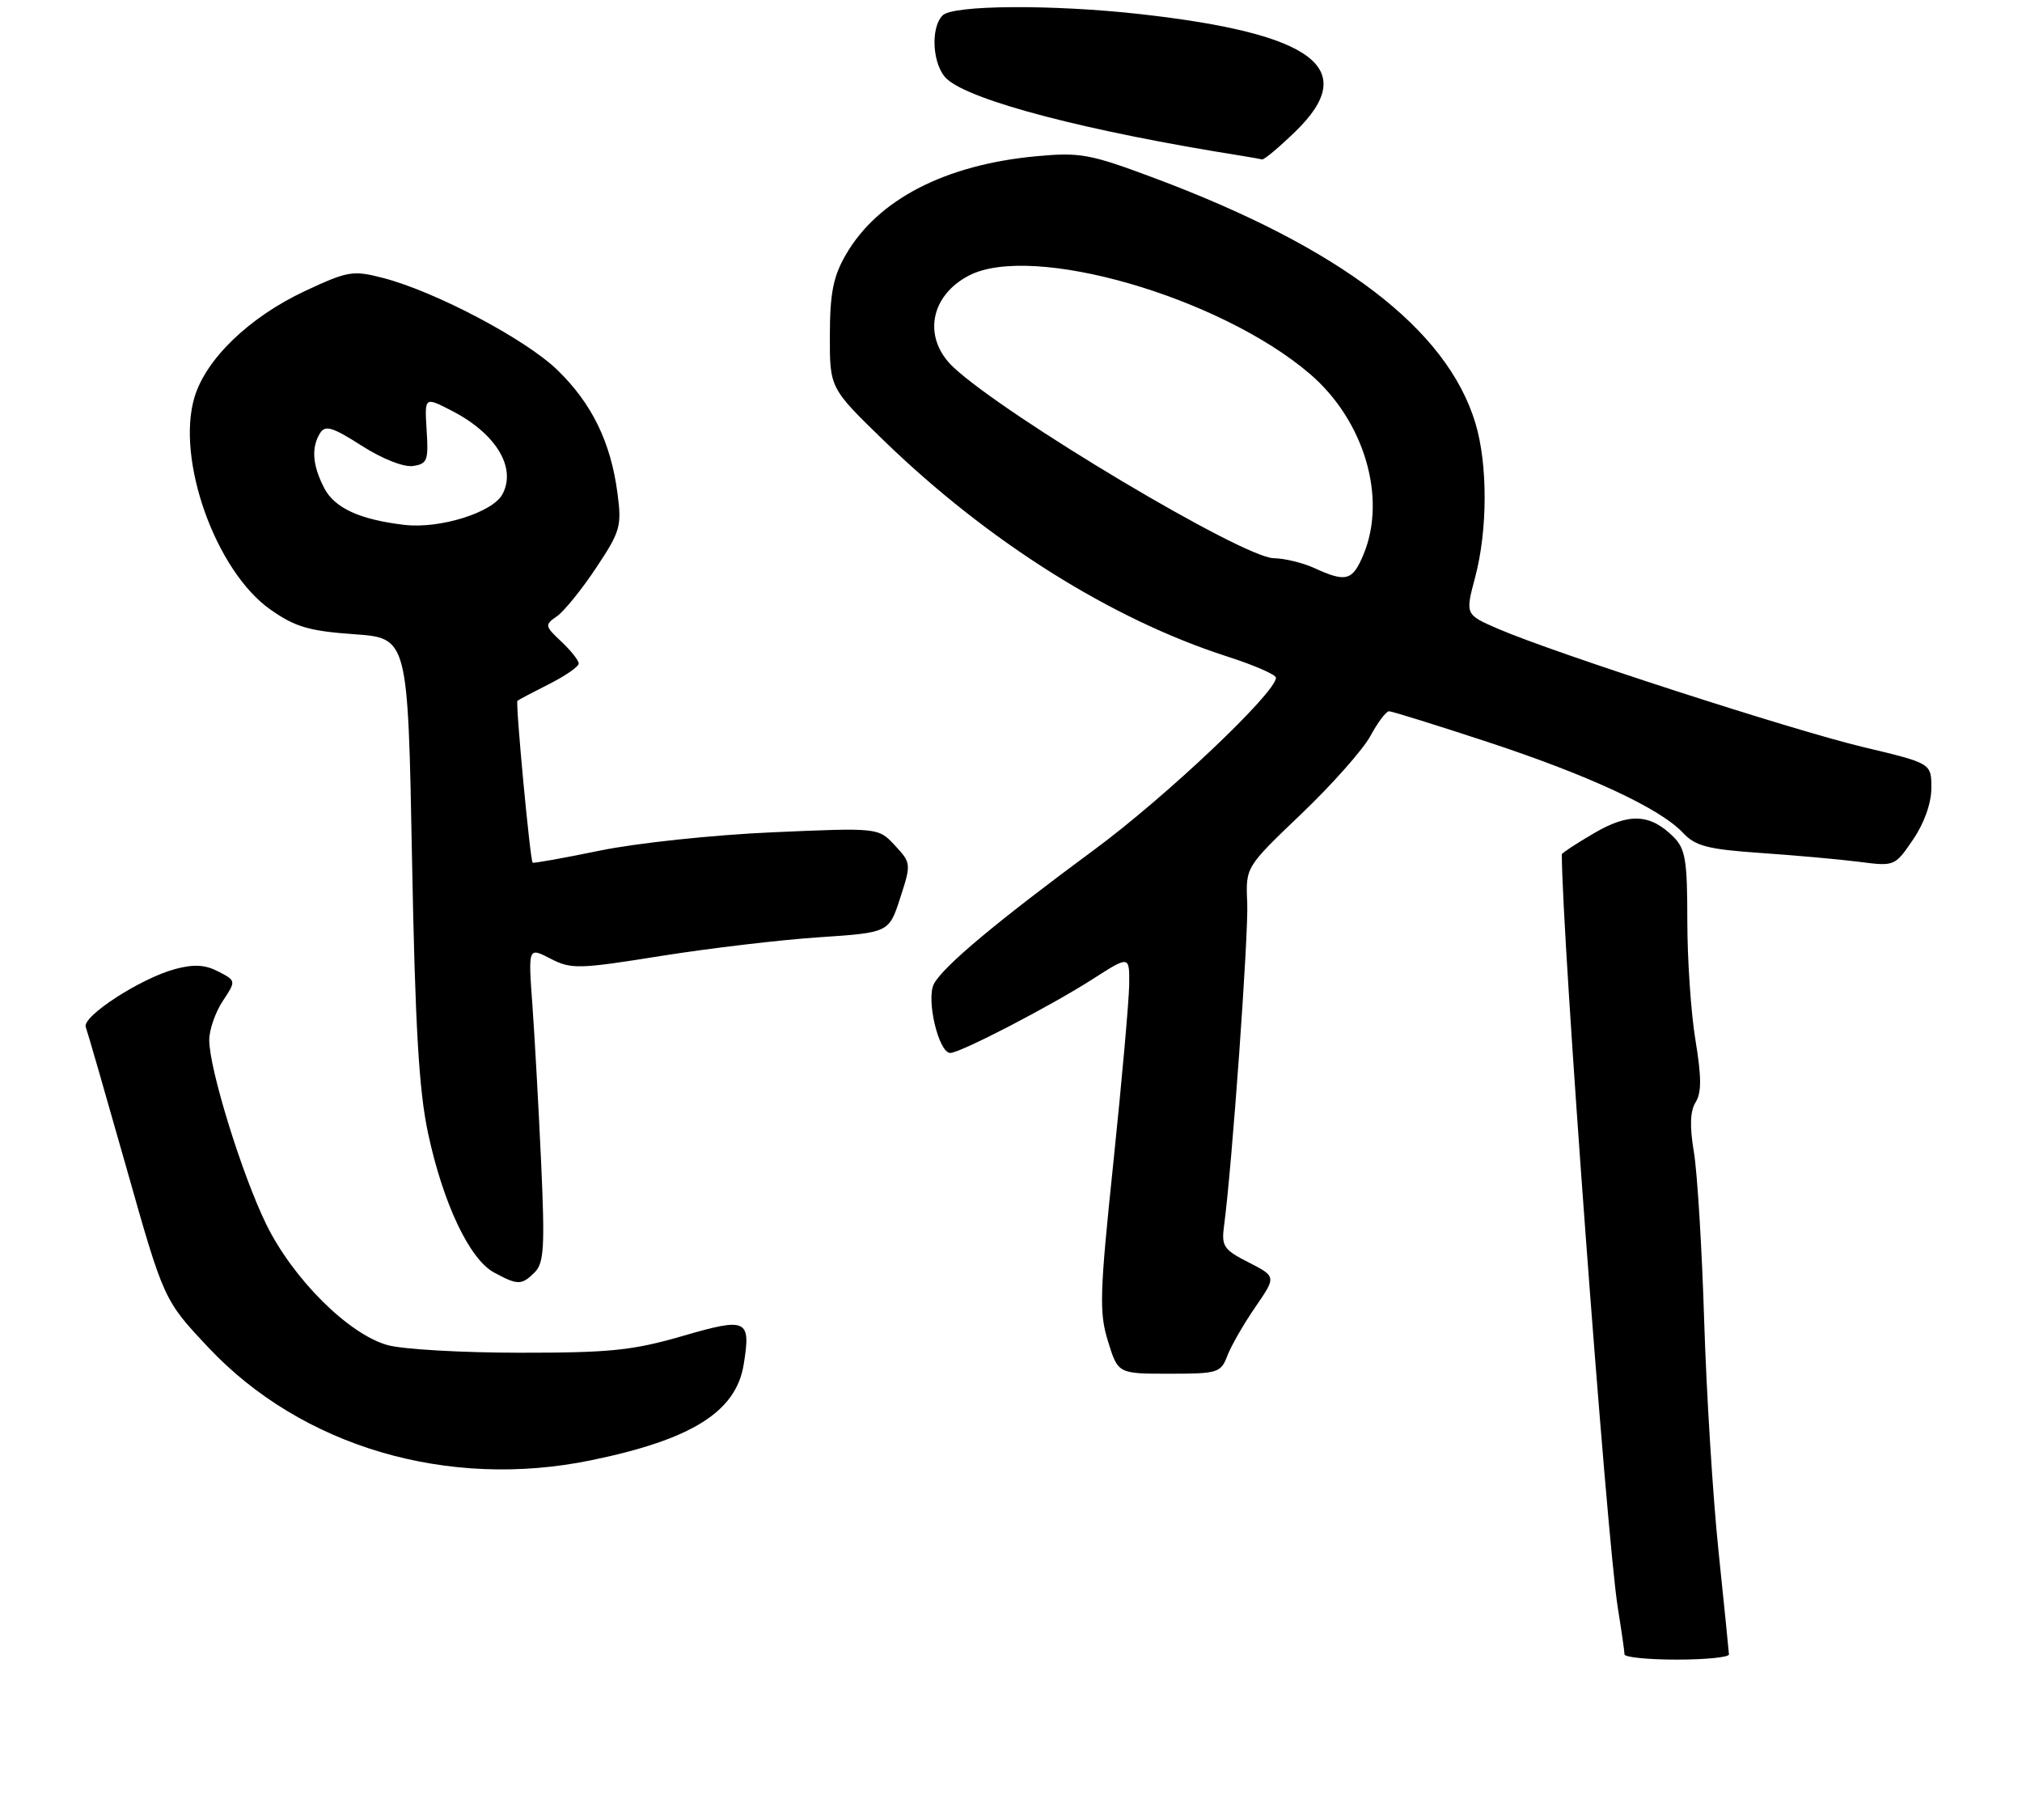 <?xml version="1.0" encoding="UTF-8" standalone="no"?>
<!DOCTYPE svg PUBLIC "-//W3C//DTD SVG 1.1//EN" "http://www.w3.org/Graphics/SVG/1.1/DTD/svg11.dtd" >
<svg xmlns="http://www.w3.org/2000/svg" xmlns:xlink="http://www.w3.org/1999/xlink" version="1.1" viewBox="0 0 290 261">
 <g >
 <path fill="currentColor"
d=" M 247.97 237.25 C 247.95 236.84 247.28 230.20 246.48 222.50 C 245.67 214.80 244.75 199.95 244.42 189.50 C 244.10 179.05 243.43 168.11 242.94 165.20 C 242.32 161.52 242.40 159.33 243.19 158.07 C 244.05 156.69 244.04 154.48 243.17 149.18 C 242.52 145.29 242.00 137.59 242.00 132.06 C 242.00 123.38 241.73 121.73 240.03 120.03 C 236.68 116.68 233.63 116.54 228.58 119.51 C 226.06 120.98 224.00 122.34 224.00 122.51 C 224.00 134.01 230.43 220.57 232.02 230.50 C 232.55 233.80 232.99 236.84 232.99 237.25 C 233.00 237.66 236.38 238.00 240.50 238.00 C 244.62 238.00 247.99 237.66 247.97 237.25 Z  M 84.79 209.41 C 99.22 206.44 105.56 202.46 106.66 195.69 C 107.72 189.16 107.15 188.90 97.87 191.60 C 90.76 193.66 87.50 194.00 74.55 193.99 C 66.27 193.99 57.74 193.50 55.60 192.90 C 49.99 191.35 41.99 183.37 38.17 175.54 C 34.67 168.37 30.00 153.24 30.01 149.14 C 30.01 147.69 30.88 145.18 31.94 143.57 C 33.87 140.65 33.87 140.65 31.31 139.32 C 29.42 138.34 27.80 138.25 25.11 138.97 C 20.17 140.30 11.74 145.76 12.30 147.28 C 12.55 147.95 15.17 157.04 18.13 167.47 C 23.50 186.45 23.50 186.45 29.89 193.24 C 43.27 207.47 64.23 213.65 84.79 209.41 Z  M 176.03 194.42 C 176.57 193.01 178.37 189.87 180.03 187.46 C 183.05 183.07 183.05 183.07 179.09 181.04 C 175.49 179.21 175.16 178.72 175.56 175.76 C 176.70 167.25 179.09 133.93 178.88 129.43 C 178.65 124.35 178.65 124.35 186.65 116.71 C 191.05 112.51 195.50 107.48 196.55 105.54 C 197.60 103.59 198.80 102.00 199.22 102.00 C 199.64 102.00 205.96 103.97 213.26 106.37 C 227.86 111.17 238.08 115.92 241.36 119.42 C 243.17 121.34 244.89 121.79 252.50 122.32 C 257.45 122.66 263.81 123.23 266.63 123.59 C 271.73 124.25 271.77 124.23 274.38 120.39 C 275.99 118.03 277.00 115.17 277.00 113.00 C 277.00 109.46 277.00 109.46 267.25 107.14 C 257.02 104.70 222.83 93.63 214.82 90.16 C 210.15 88.13 210.15 88.13 211.56 82.82 C 213.37 76.03 213.39 66.61 211.61 60.69 C 207.54 47.18 192.27 35.52 165.50 25.51 C 156.35 22.09 154.92 21.82 148.69 22.40 C 135.53 23.61 125.82 28.64 121.27 36.60 C 119.50 39.68 119.03 42.09 119.02 48.08 C 119.00 55.65 119.00 55.65 126.75 63.17 C 141.71 77.67 159.38 88.79 175.96 94.13 C 179.83 95.37 183.00 96.75 183.00 97.19 C 183.00 99.33 167.22 114.27 157.00 121.81 C 142.87 132.24 135.30 138.57 133.95 141.09 C 132.79 143.26 134.62 151.00 136.29 151.00 C 137.72 151.00 150.62 144.31 156.73 140.40 C 162.00 137.02 162.00 137.02 161.95 141.26 C 161.91 143.59 160.90 155.01 159.69 166.63 C 157.71 185.58 157.63 188.23 158.92 192.38 C 160.35 197.00 160.35 197.00 167.70 197.00 C 174.68 197.00 175.10 196.87 176.03 194.42 Z  M 76.70 182.45 C 78.02 181.12 78.16 178.79 77.61 166.70 C 77.25 158.89 76.69 148.75 76.36 144.16 C 75.75 135.82 75.75 135.82 78.94 137.47 C 81.93 139.01 82.92 138.99 94.81 137.09 C 101.79 135.98 112.00 134.77 117.50 134.41 C 127.50 133.74 127.50 133.74 129.11 128.77 C 130.70 123.87 130.68 123.76 128.35 121.24 C 125.98 118.69 125.98 118.69 110.74 119.36 C 102.29 119.73 91.29 120.90 86.05 121.98 C 80.85 123.05 76.50 123.83 76.39 123.71 C 76.03 123.34 73.91 100.76 74.21 100.50 C 74.37 100.36 76.41 99.28 78.75 98.10 C 81.09 96.92 83.00 95.60 83.00 95.15 C 83.00 94.71 81.88 93.30 80.51 92.01 C 78.12 89.76 78.09 89.62 79.90 88.36 C 80.93 87.63 83.45 84.52 85.50 81.43 C 88.99 76.18 89.19 75.47 88.55 70.66 C 87.59 63.40 84.88 57.85 79.95 53.07 C 75.39 48.64 62.37 41.77 54.90 39.85 C 50.60 38.74 49.88 38.87 43.75 41.73 C 35.77 45.47 29.54 51.46 27.89 56.98 C 25.22 65.90 30.95 81.91 38.78 87.41 C 42.33 89.91 44.31 90.49 50.77 90.95 C 58.50 91.50 58.50 91.50 59.09 123.00 C 59.54 147.15 60.08 156.37 61.39 162.50 C 63.54 172.55 67.33 180.57 70.83 182.47 C 74.25 184.33 74.82 184.33 76.70 182.45 Z  M 185.81 18.84 C 195.11 9.81 188.47 4.81 163.50 2.02 C 150.97 0.62 136.69 0.71 135.20 2.20 C 133.38 4.02 133.75 9.47 135.82 11.34 C 139.30 14.48 155.96 18.83 178.00 22.33 C 179.38 22.55 180.73 22.79 181.01 22.86 C 181.29 22.94 183.45 21.13 185.81 18.84 Z  M 188.50 81.46 C 186.85 80.71 184.23 80.07 182.67 80.05 C 178.26 79.97 144.30 59.73 136.75 52.67 C 132.31 48.51 133.34 42.43 138.98 39.51 C 148.06 34.81 174.97 42.58 187.87 53.62 C 195.66 60.29 198.95 71.39 195.55 79.53 C 193.98 83.30 193.06 83.55 188.50 81.46 Z  M 58.00 75.27 C 51.61 74.52 47.98 72.85 46.51 70.01 C 44.80 66.72 44.62 64.16 45.92 62.09 C 46.65 60.93 47.74 61.27 51.86 63.91 C 54.79 65.79 57.87 67.01 59.21 66.83 C 61.29 66.53 61.47 66.05 61.19 61.70 C 60.89 56.90 60.89 56.90 64.69 58.85 C 71.10 62.11 74.12 67.04 72.06 70.88 C 70.66 73.50 63.07 75.87 58.00 75.27 Z "/>
</g>
</svg>
